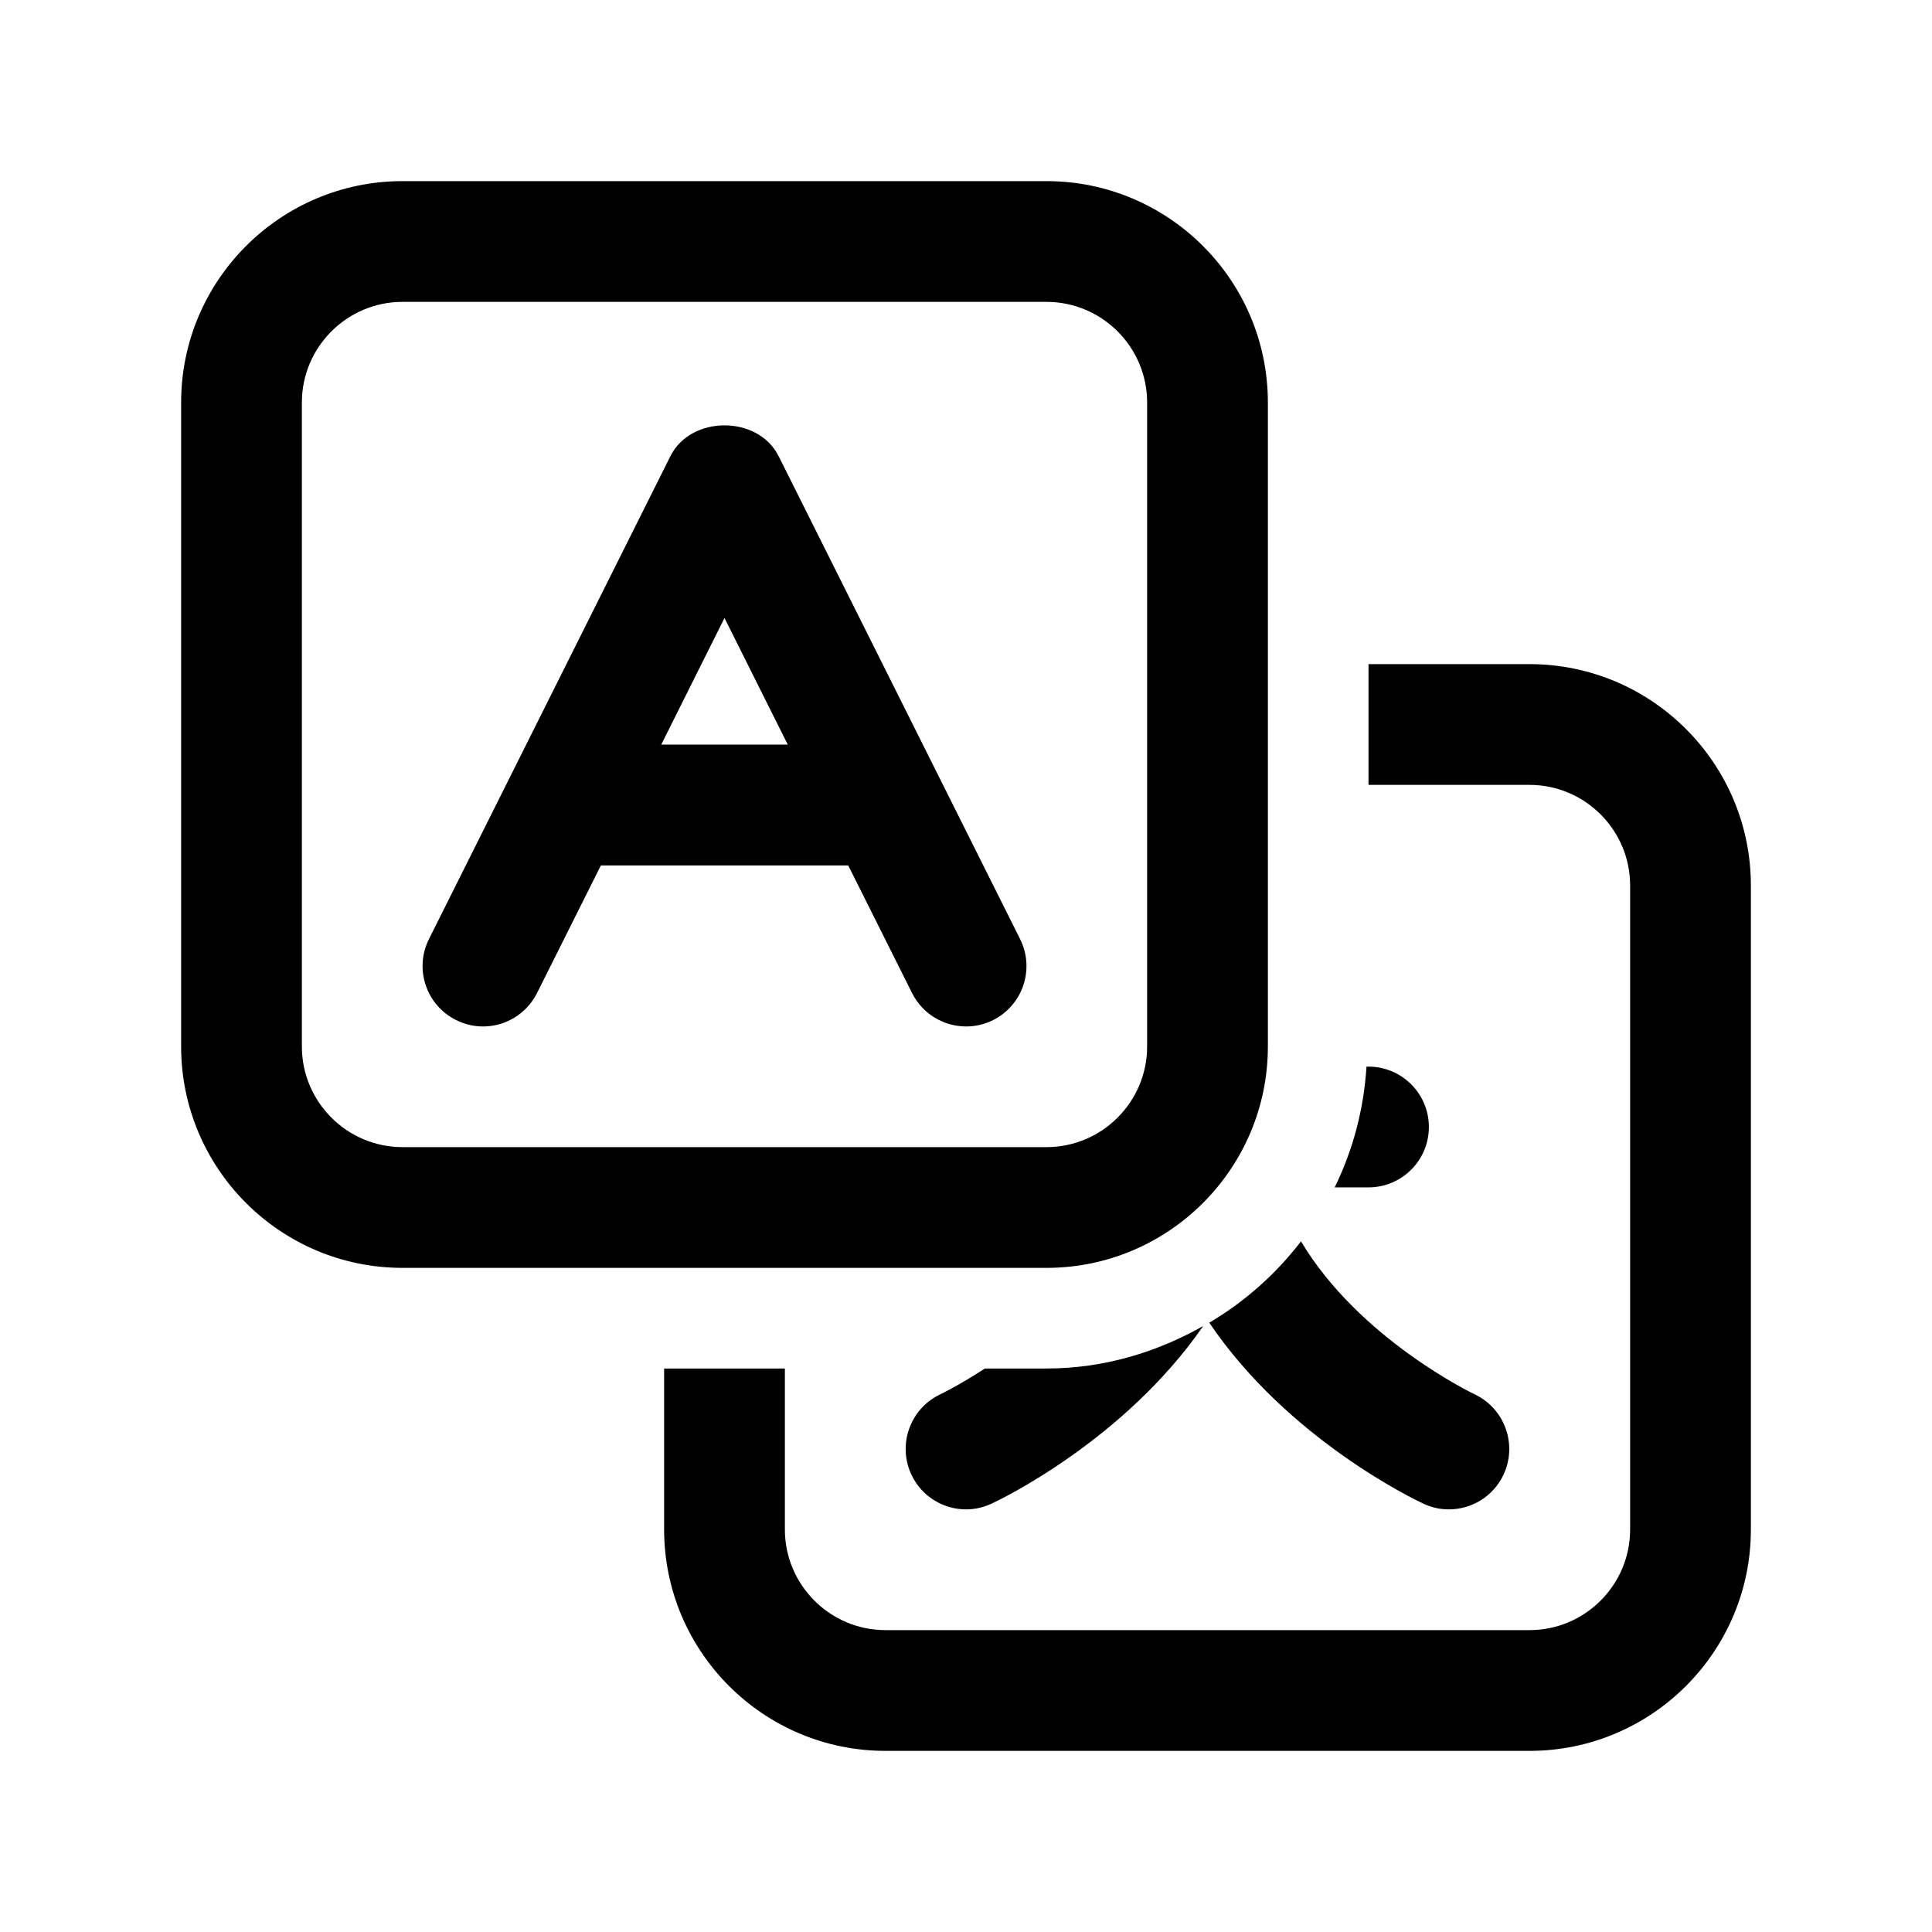 <?xml version="1.0" encoding="UTF-8"?><svg id="a" xmlns="http://www.w3.org/2000/svg" width="24" height="24" viewBox="0 0 24 24"><path d="m15.75,13V5c0-1.517-1.233-2.75-2.75-2.75H5c-1.517,0-2.75,1.233-2.75,2.75v8c0,1.517,1.233,2.75,2.75,2.75h8c1.517,0,2.75-1.233,2.75-2.75Zm-12,0V5c0-.689.561-1.25,1.25-1.25h8c.689,0,1.25.561,1.25,1.25v8c0,.689-.561,1.25-1.25,1.25H5c-.689,0-1.25-.561-1.25-1.25Zm5.921-7.335c-.254-.508-1.088-.508-1.342,0l-3,6c-.186.371-.035.821.336,1.006.371.187.82.035,1.006-.335l.793-1.585h3.073l.793,1.585c.132.263.396.415.672.415.112,0,.227-.025.334-.079.371-.186.521-.636.336-1.006l-3-6Zm-1.457,3.585l.786-1.573.786,1.573h-1.573Zm13.536,1.75v8c0,1.517-1.233,2.75-2.75,2.75h-8c-1.517,0-2.75-1.233-2.75-2.75v-2h1.5v2c0,.689.561,1.25,1.25,1.25h8c.689,0,1.25-.561,1.25-1.25v-8c0-.689-.561-1.25-1.25-1.25h-2v-1.5h2c1.517,0,2.75,1.233,2.75,2.75Zm-5.588,4.421c.721,1.21,2.136,1.89,2.155,1.899.374.176.536.622.361.997-.127.273-.397.433-.68.433-.105,0-.213-.022-.314-.07-.097-.045-1.679-.795-2.662-2.249.443-.262.827-.604,1.139-1.01Zm-3.162,1.579c.71,0,1.368-.201,1.946-.527-.985,1.425-2.535,2.163-2.631,2.207-.102.047-.209.07-.314.07-.282,0-.553-.16-.68-.433-.175-.375-.013-.821.361-.997.008-.003.237-.115.553-.32h.764Zm4-2.25h-.42c.225-.459.361-.964.395-1.5h.025c.414,0,.75.336.75.75s-.336.75-.75.75Z" stroke-width="0"/></svg>